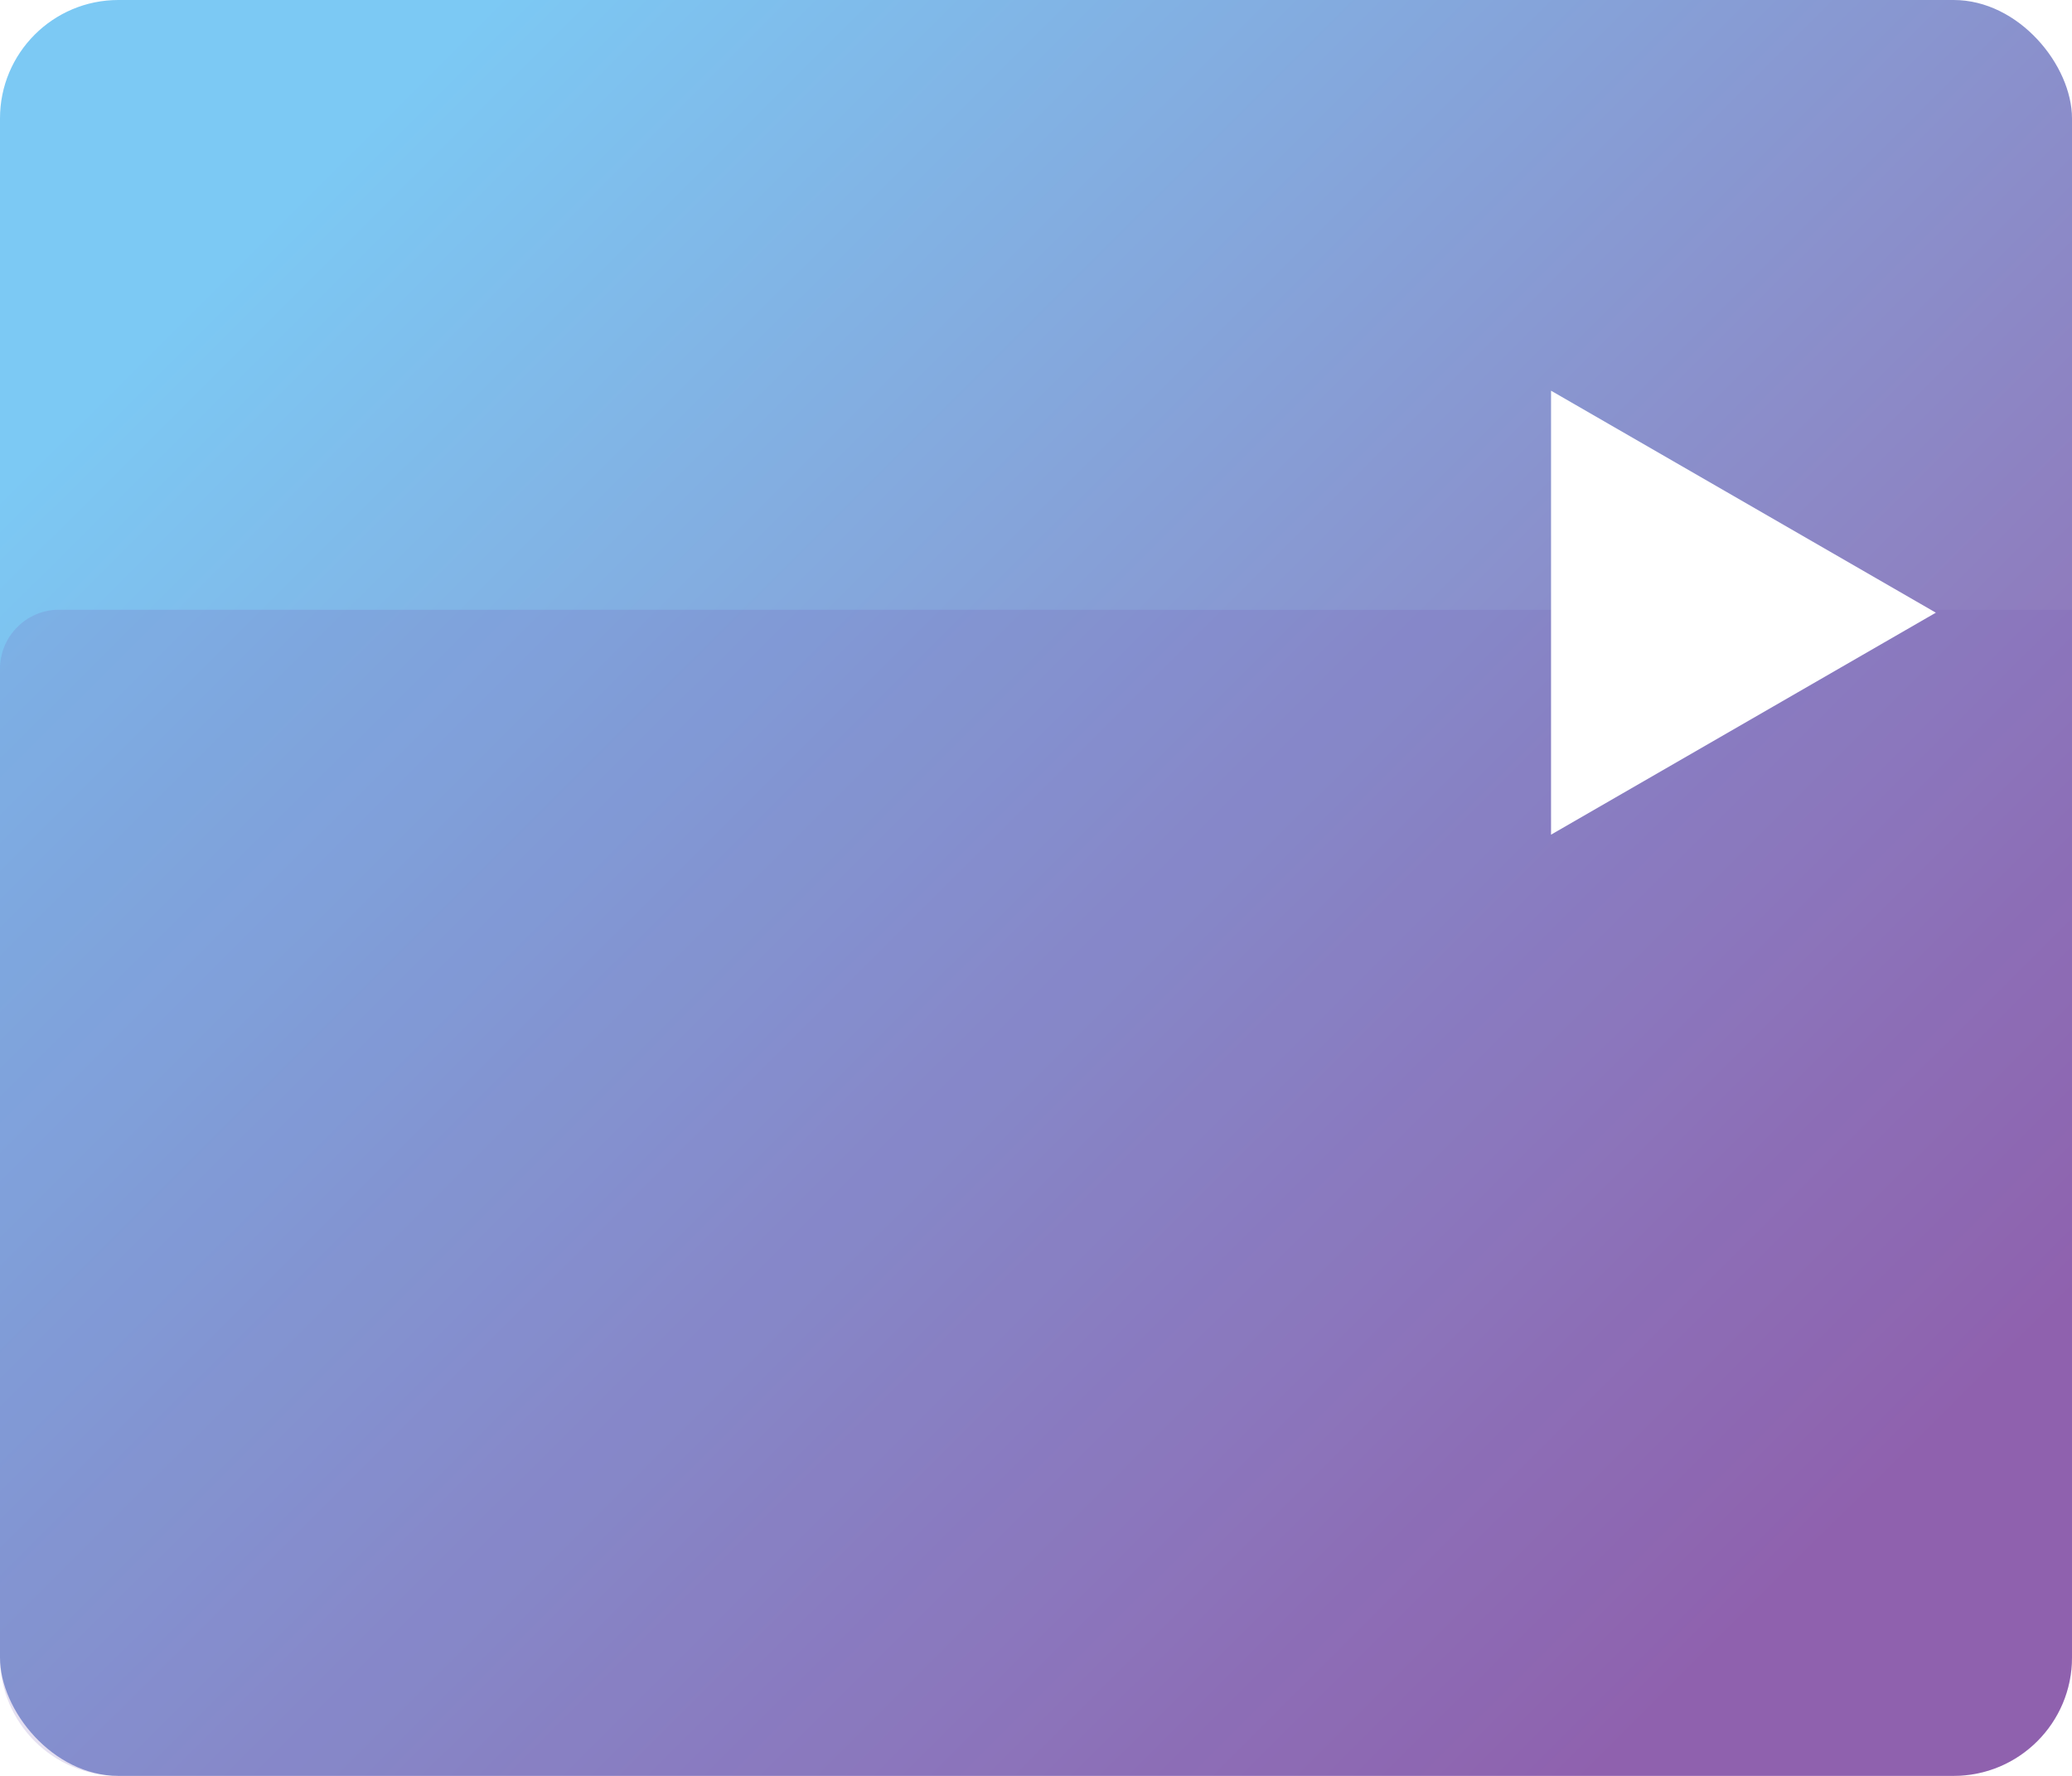 <svg width="350" height="300" viewBox="0 0 350 300" fill="none" xmlns="http://www.w3.org/2000/svg">
<rect width="350" height="300" rx="20" fill="url(#paint0_linear)"/>
<path d="M0 113C0 107.477 4.477 103 10 103H350V280C350 291.046 341.046 300 330 300H20C8.954 300 0 291.046 0 280V113Z" fill="#6371F2" fill-opacity="0.06"/>
<path d="M0 113C0 107.477 4.477 103 10 103H350V280C350 291.046 341.046 300 330 300H20C8.954 300 0 291.046 0 280V113Z" fill="#815AA2" fill-opacity="0.14"/>
<g filter="url(#filter0_d)">
<path d="M326 102.5L261 140L261 65L326 102.5Z" fill="white"/>
</g>
<defs>
<filter id="filter0_d" x="252" y="56" width="85" height="95" filterUnits="userSpaceOnUse" color-interpolation-filters="sRGB">
<feFlood flood-opacity="0" result="BackgroundImageFix"/>
<feColorMatrix in="SourceAlpha" type="matrix" values="0 0 0 0 0 0 0 0 0 0 0 0 0 0 0 0 0 0 127 0"/>
<feOffset dx="1" dy="1"/>
<feGaussianBlur stdDeviation="5"/>
<feColorMatrix type="matrix" values="0 0 0 0 0 0 0 0 0 0 0 0 0 0 0 0 0 0 0.25 0"/>
<feBlend mode="normal" in2="BackgroundImageFix" result="effect1_dropShadow"/>
<feBlend mode="normal" in="SourceGraphic" in2="effect1_dropShadow" result="shape"/>
</filter>
<linearGradient id="paint0_linear" x1="41.5" y1="16" x2="301" y2="276" gradientUnits="userSpaceOnUse">
<stop offset="0.049" stop-color="#7CC9F4"/>
<stop offset="0.985" stop-color="#9563AC"/>
</linearGradient>
</defs>
</svg>
